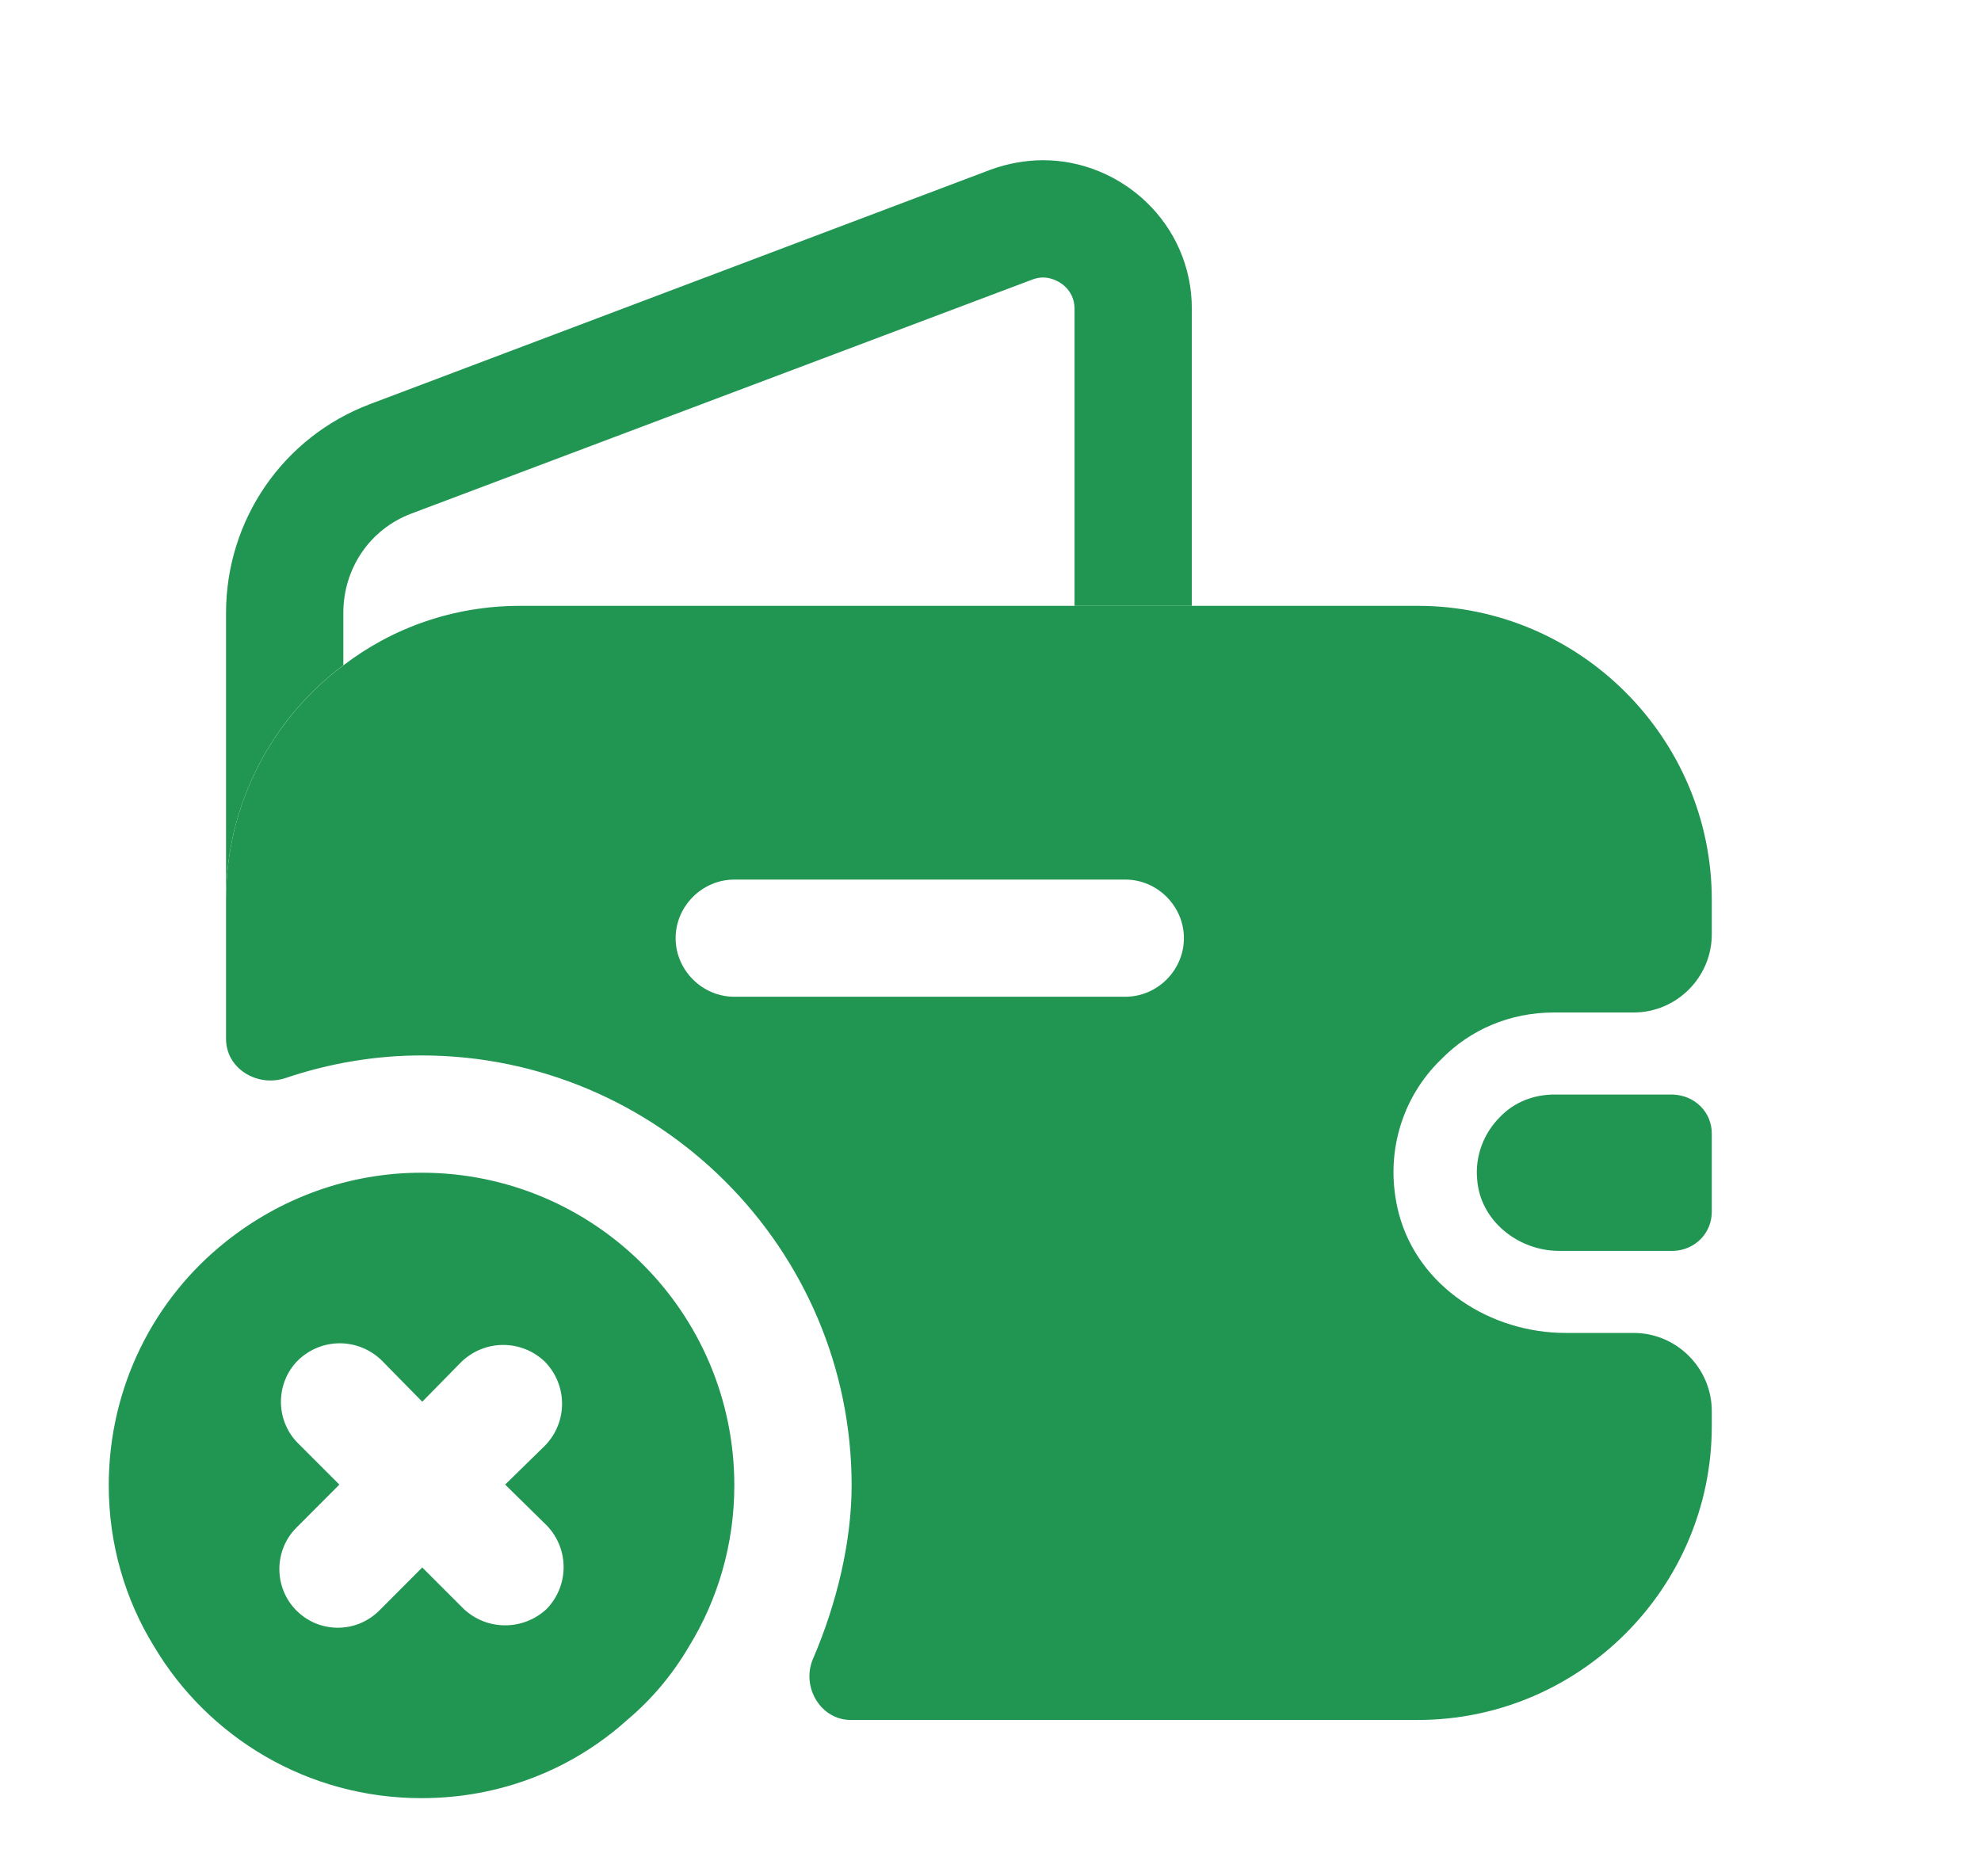 <svg width="19" height="18" viewBox="0 0 19 18" fill="none" xmlns="http://www.w3.org/2000/svg">
<path d="M11.431 2.962V5.812H10.306V2.962C10.306 2.76 10.126 2.662 10.005 2.662C9.968 2.662 9.93 2.67 9.893 2.685L3.945 4.927C3.548 5.077 3.293 5.452 3.293 5.88V6.382C2.61 6.892 2.168 7.71 2.168 8.632V5.88C2.168 4.987 2.715 4.192 3.548 3.877L9.503 1.627C9.668 1.567 9.84 1.537 10.005 1.537C10.755 1.537 11.431 2.145 11.431 2.962Z" fill="#219653"/>
<path d="M16.418 10.875V11.625C16.418 11.828 16.26 11.992 16.05 12H14.955C14.557 12 14.197 11.707 14.168 11.318C14.145 11.085 14.235 10.867 14.385 10.717C14.52 10.575 14.707 10.5 14.91 10.5H16.043C16.26 10.508 16.418 10.672 16.418 10.875Z" fill="#219653"/>
<path d="M4.043 11.25C3.338 11.25 2.685 11.498 2.168 11.91C1.478 12.457 1.043 13.305 1.043 14.25C1.043 14.812 1.2 15.345 1.478 15.795C1.995 16.665 2.948 17.25 4.043 17.25C4.8 17.25 5.49 16.973 6.015 16.5C6.248 16.305 6.45 16.065 6.608 15.795C6.885 15.345 7.043 14.812 7.043 14.25C7.043 12.592 5.7 11.25 4.043 11.25ZM2.858 13.845C2.64 13.627 2.64 13.268 2.858 13.05C3.083 12.832 3.435 12.832 3.66 13.05L4.05 13.447L4.425 13.065C4.65 12.848 5.003 12.848 5.228 13.065C5.445 13.29 5.445 13.643 5.228 13.867L4.845 14.242L5.243 14.633C5.46 14.857 5.46 15.21 5.243 15.435C5.13 15.54 4.988 15.592 4.845 15.592C4.703 15.592 4.56 15.54 4.448 15.435L4.05 15.037L3.638 15.45C3.525 15.562 3.383 15.615 3.24 15.615C3.098 15.615 2.955 15.562 2.843 15.45C2.625 15.232 2.625 14.873 2.843 14.655L3.255 14.242L2.858 13.845Z" fill="#219653"/>
<path d="M14.903 9.713H15.668C16.081 9.713 16.418 9.375 16.418 8.963V8.633C16.418 7.08 15.15 5.812 13.598 5.812H4.988C4.35 5.812 3.765 6.022 3.293 6.383C2.61 6.893 2.168 7.71 2.168 8.633V9.967C2.168 10.252 2.468 10.432 2.738 10.342C3.158 10.2 3.6 10.125 4.043 10.125C6.315 10.125 8.168 11.977 8.168 14.25C8.168 14.79 8.025 15.383 7.8 15.908C7.68 16.177 7.868 16.5 8.16 16.5H13.598C15.15 16.5 16.418 15.232 16.418 13.68V13.537C16.418 13.125 16.081 12.787 15.668 12.787H15.015C14.296 12.787 13.605 12.345 13.418 11.648C13.268 11.078 13.448 10.523 13.823 10.162C14.101 9.877 14.483 9.713 14.903 9.713ZM10.793 9.562H7.043C6.735 9.562 6.48 9.307 6.48 9C6.48 8.693 6.735 8.438 7.043 8.438H10.793C11.101 8.438 11.355 8.693 11.355 9C11.355 9.307 11.101 9.562 10.793 9.562Z" fill="#219653"/>
</svg>
